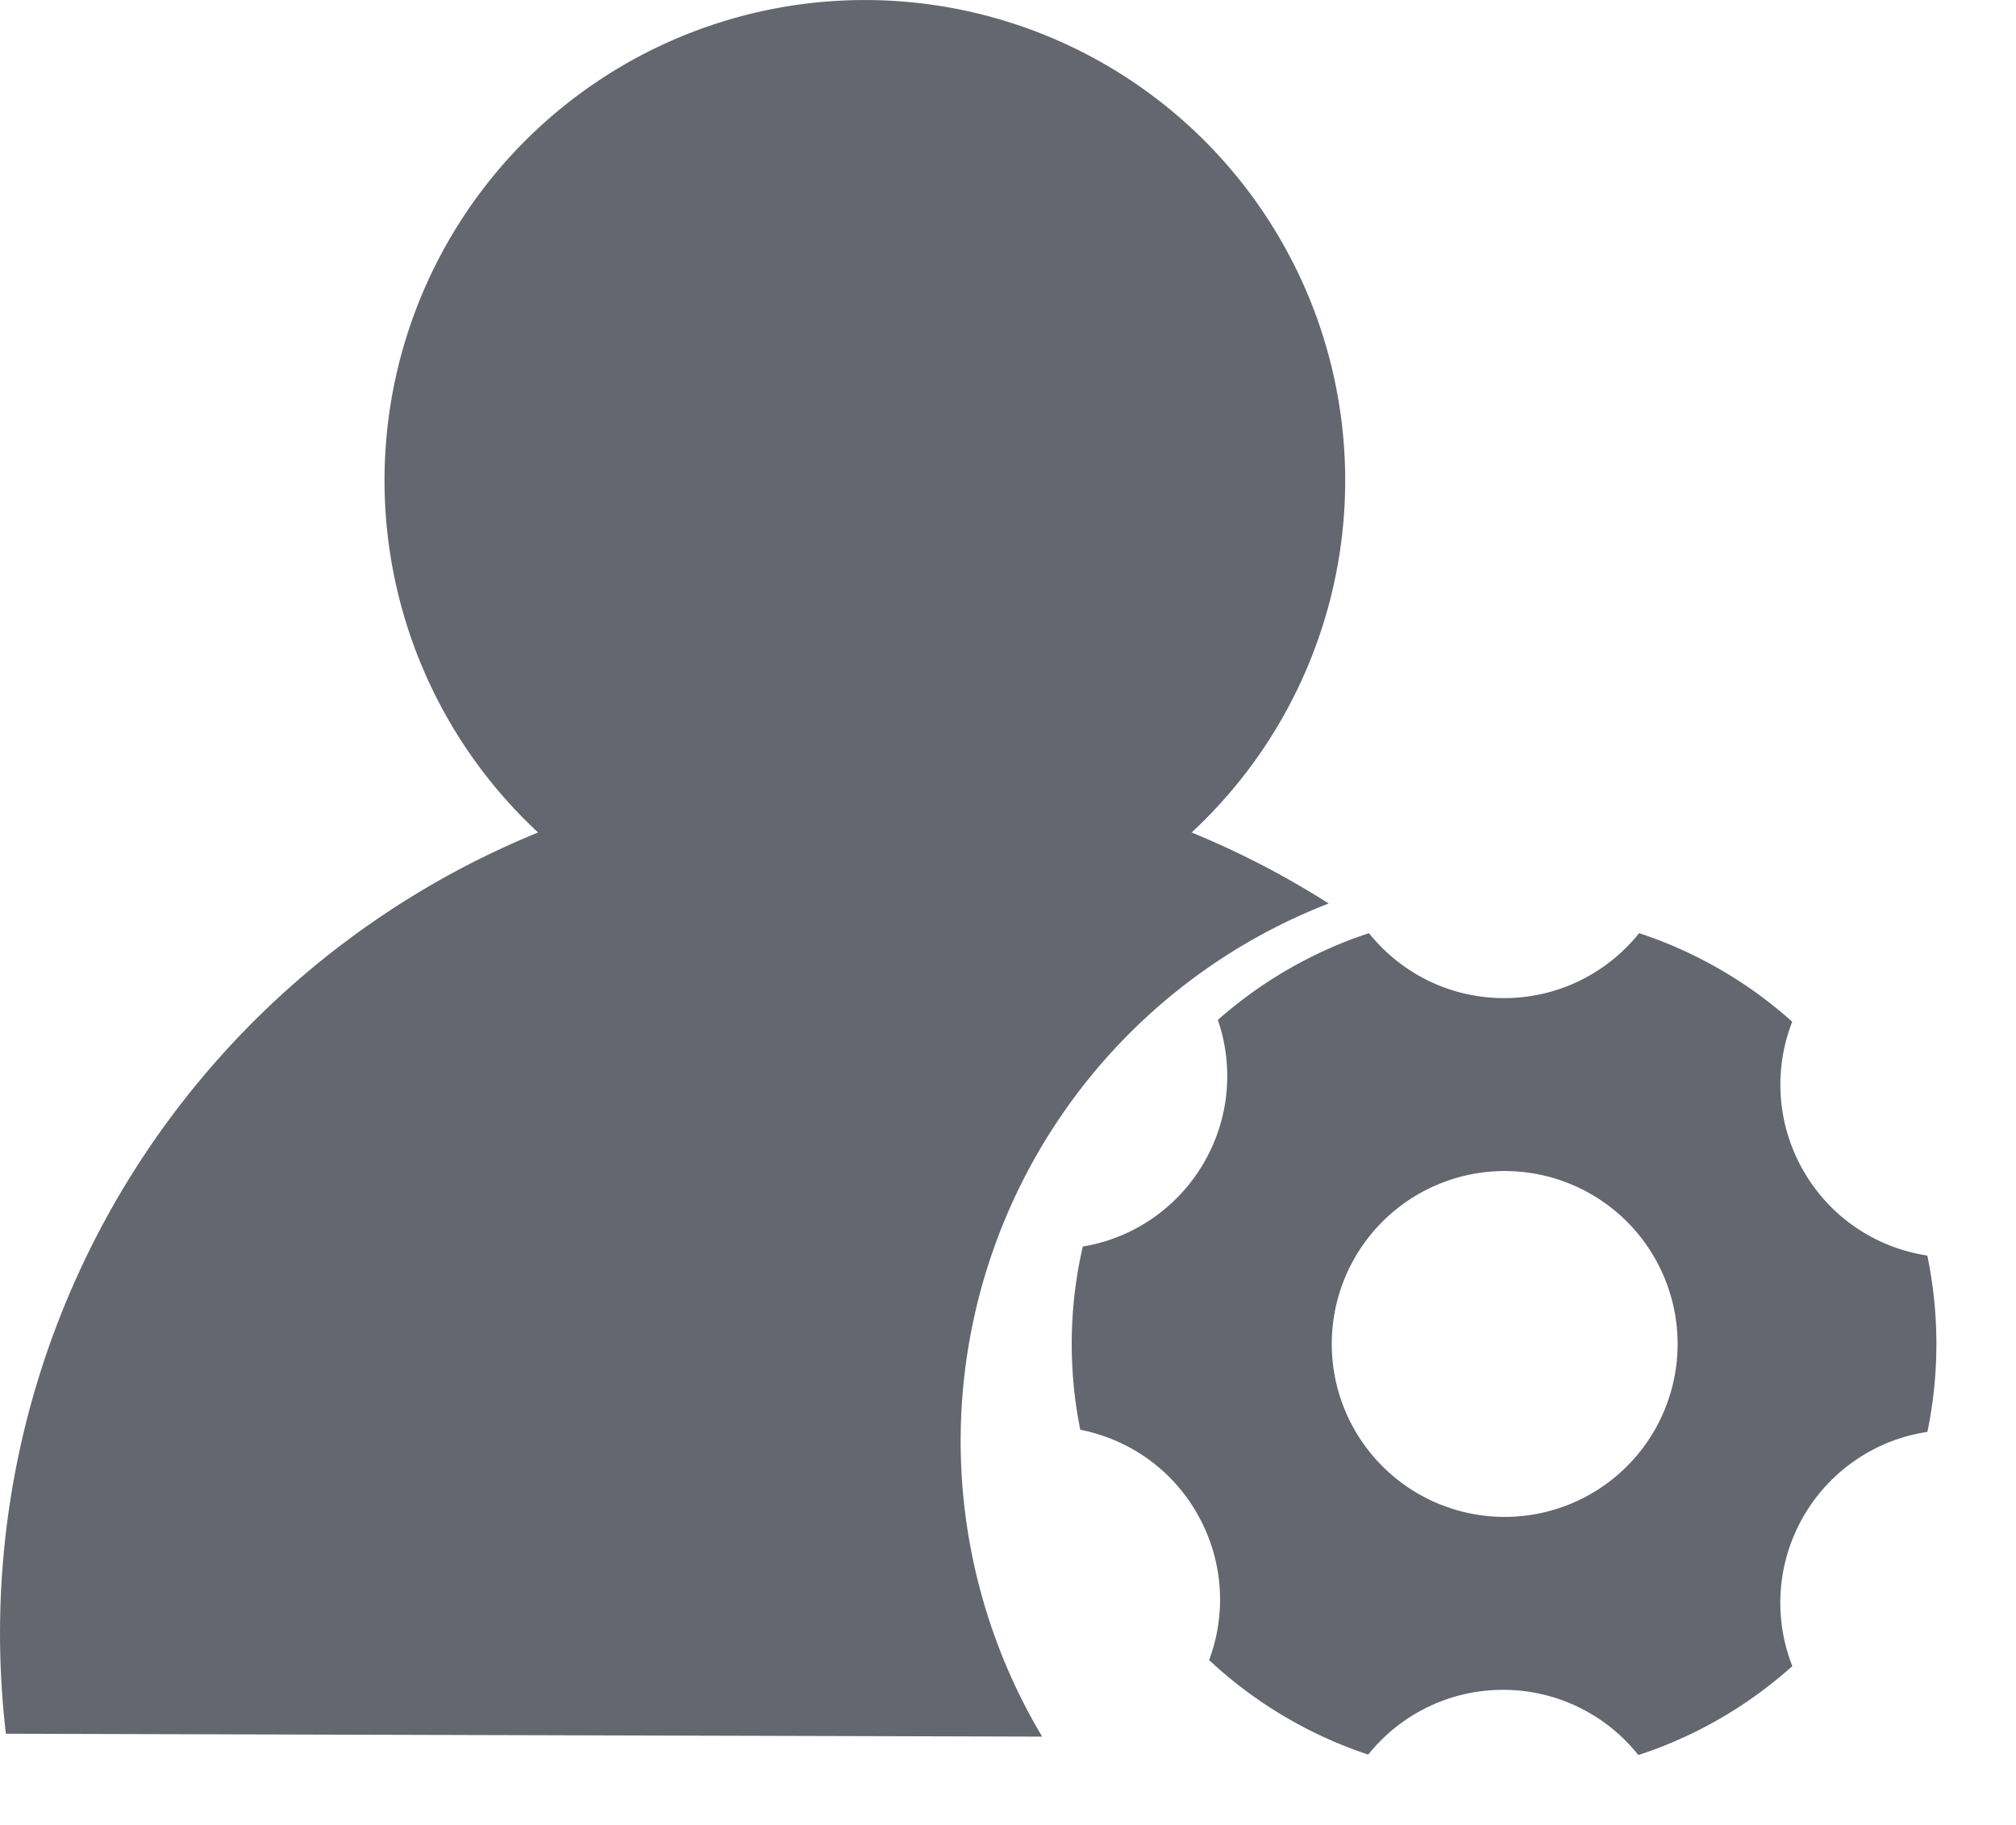 <?xml version="1.0" standalone="no"?><!DOCTYPE svg PUBLIC "-//W3C//DTD SVG 1.1//EN" "http://www.w3.org/Graphics/SVG/1.1/DTD/svg11.dtd"><svg t="1641979932056" class="icon" viewBox="0 0 1131 1024" version="1.1" xmlns="http://www.w3.org/2000/svg" p-id="6558" xmlns:xlink="http://www.w3.org/1999/xlink" width="220.898" height="200"><defs><style type="text/css"></style></defs><path d="M745.427 506.826a323.476 323.476 0 0 0-160.768 467.375L3.297 972.584A485.214 485.214 0 0 1 301.874 466.998a269.474 269.474 0 1 1 366.646 0c26.947 11.048 52.655 24.414 76.962 39.882z m-62.195 65.32c24.414-21.558 53.14-38.265 84.776-48.667 17.785 22.205 45.11 36.433 75.776 36.433s57.991-14.228 75.776-36.433a242.257 242.257 0 0 1 85.908 49.691 96.849 96.849 0 0 0 6.36 83.752c15.306 26.57 41.283 43.116 69.416 47.427a243.604 243.604 0 0 1 0.054 98.897 96.849 96.849 0 0 0-69.524 47.427 96.849 96.849 0 0 0-6.252 83.968c-24.738 22.205-54.056 39.343-86.393 49.907a96.849 96.849 0 0 0-75.884-36.595c-30.558 0-57.883 14.174-75.668 36.325a242.365 242.365 0 0 1-89.25-53.032 96.795 96.795 0 0 0-6.899-82.459c-14.552-25.331-38.804-41.499-65.374-46.727a243.658 243.658 0 0 1 1.401-102.777 96.795 96.795 0 0 0 68.015-47.158c14.605-25.277 16.546-54.38 7.761-79.98z m160.606 278.797a97.011 97.011 0 1 0 0-194.021 97.011 97.011 0 0 0 0 194.021z" fill="#64676F" p-id="6559"></path></svg>